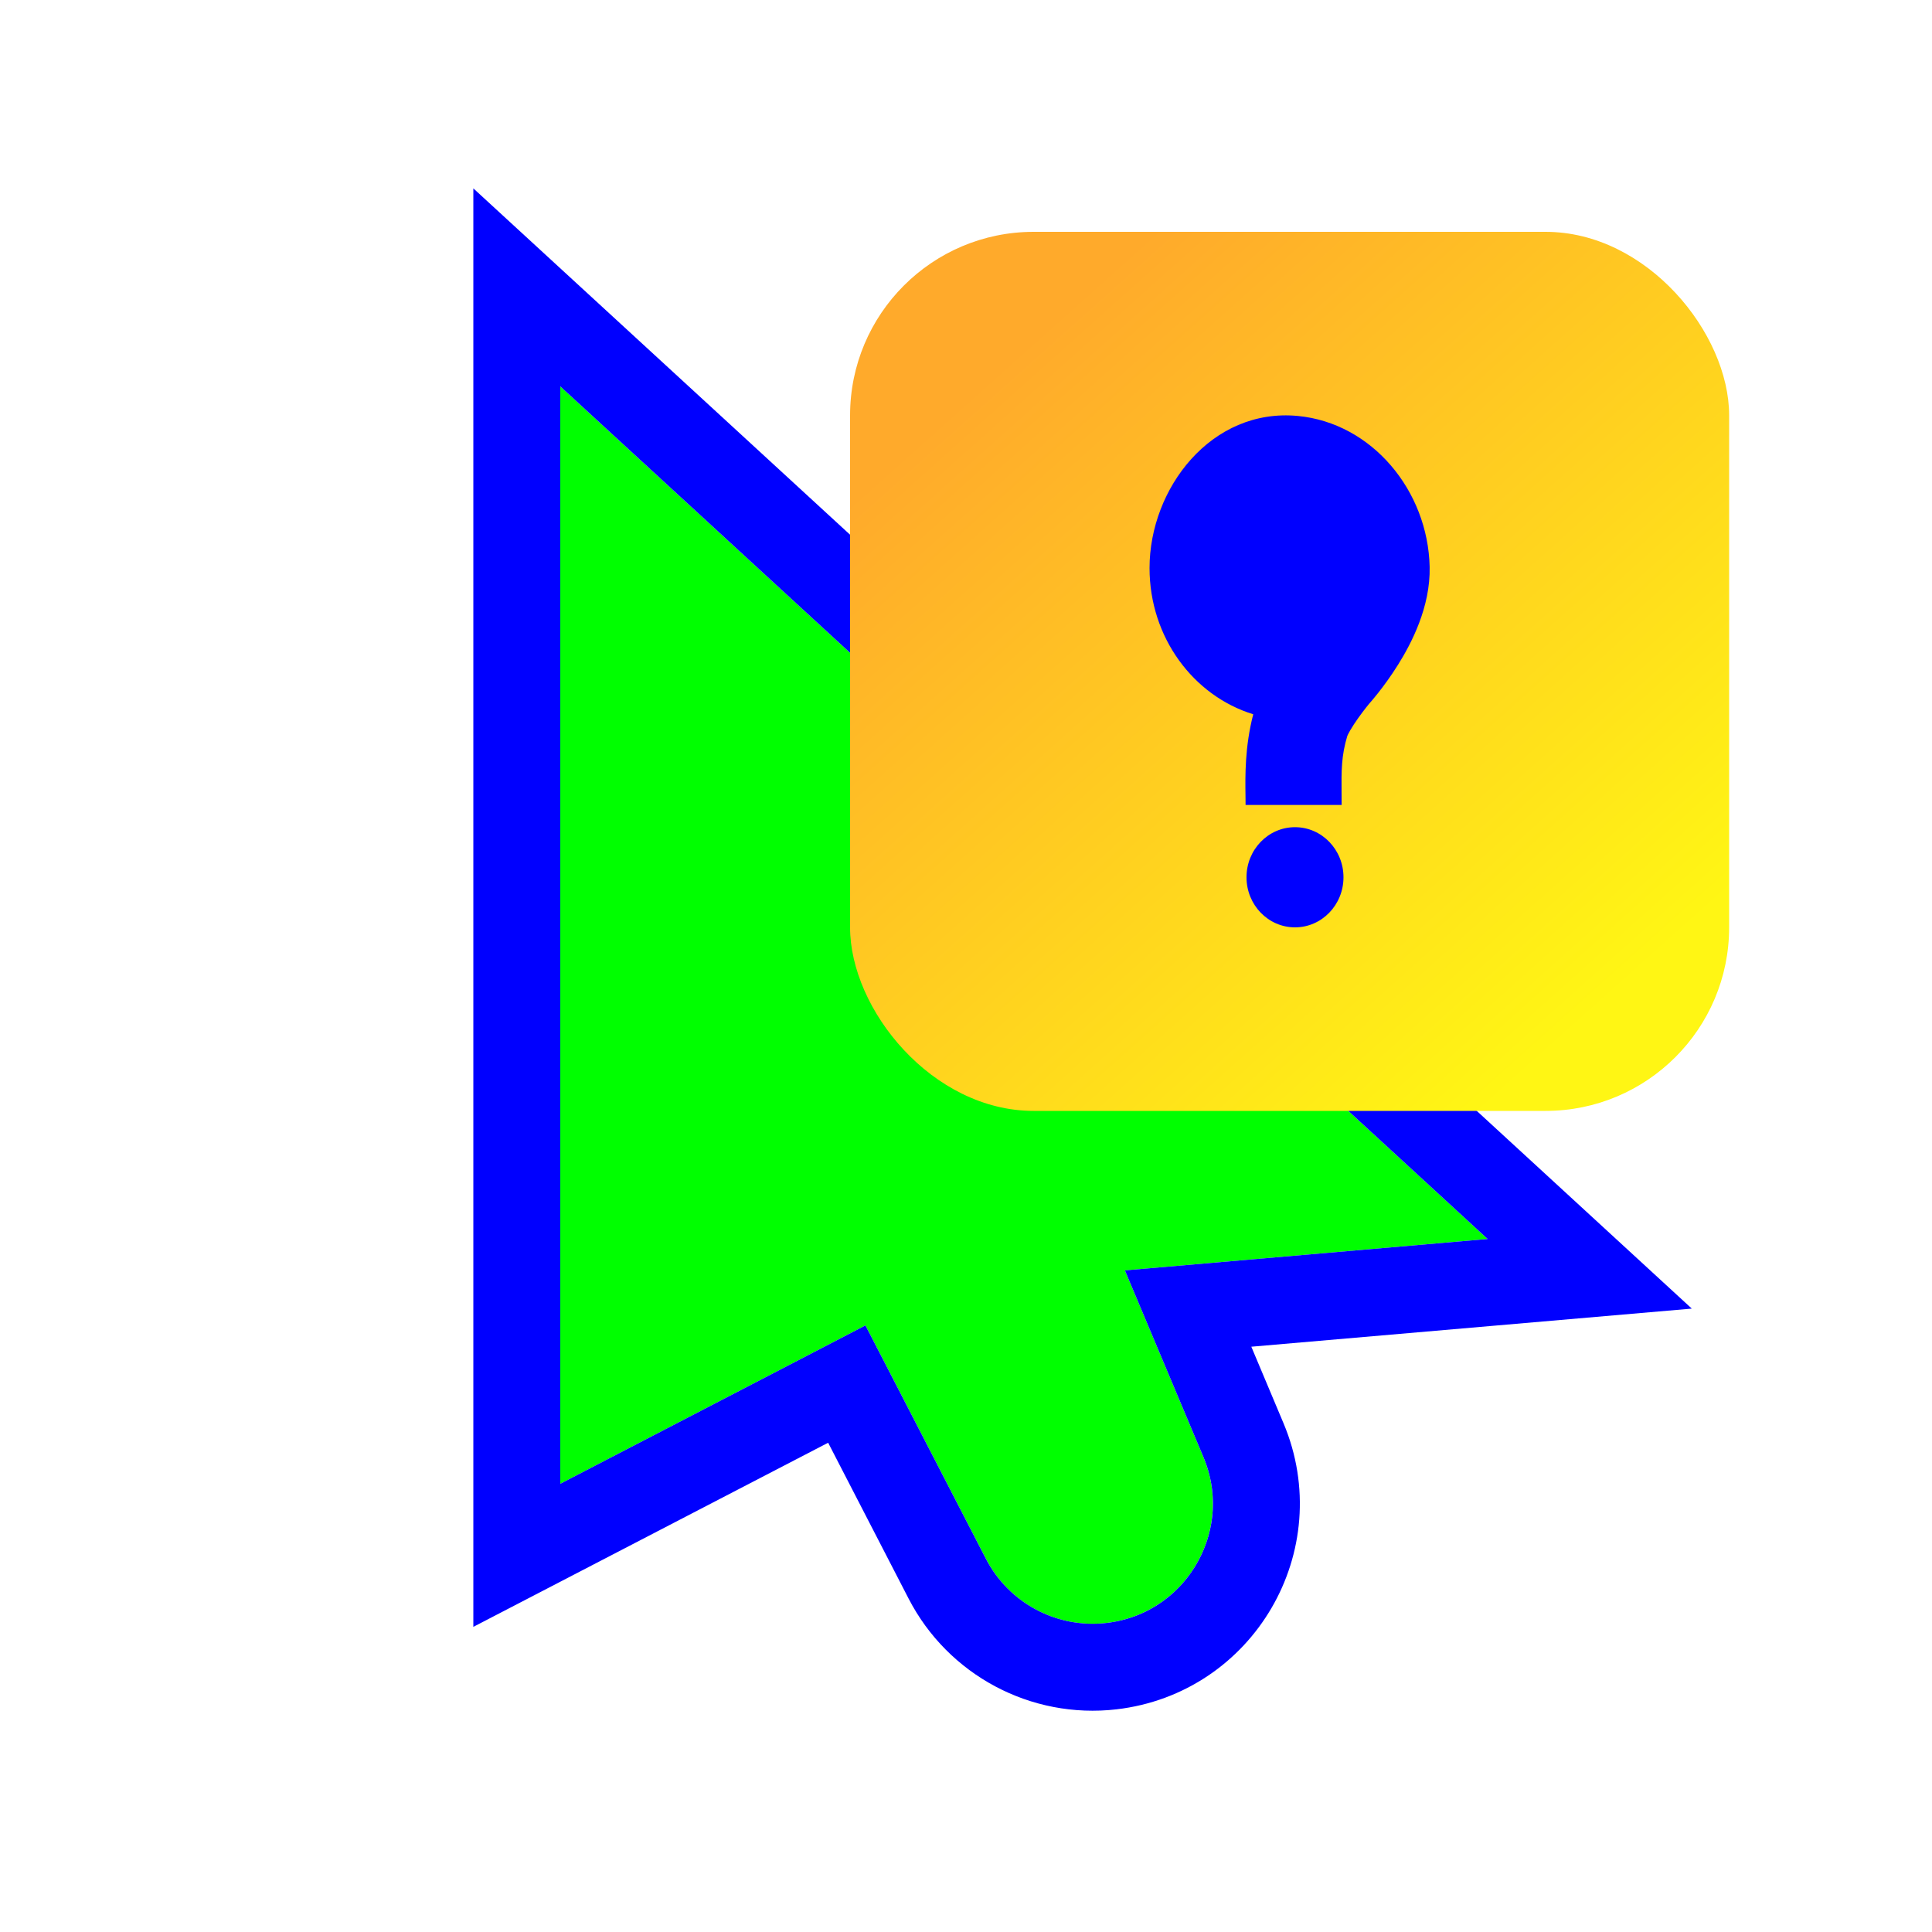 <?xml version="1.0"?>
<svg xmlns="http://www.w3.org/2000/svg" width="200" height="200" viewBox="0 0 200 200" fill="none">
  <g filter="url(#filter0_d)">
    <path d="M58 36L154 124.261L97.393 129.159L58 149.602V36Z" fill="#00FF00"/>
    <path d="M87.5 129.159L115.081 124.261L124.576 146.83C127.789 154.469 122.775 163.055 114.542 164.01V164.01C109.402 164.606 104.429 161.957 102.056 157.359L87.5 129.159Z" fill="#00FF00"/>
    <path d="M61.046 32.687L53.5 25.75V36V149.602V157.007L60.073 153.596L87.66 139.28L98.057 159.423C101.289 165.684 108.06 169.291 115.06 168.48C126.271 167.18 133.1 155.487 128.724 145.085L122.992 131.461L154.388 128.744L164.567 127.863L157.046 120.948L61.046 32.687Z" stroke="#0000FF" stroke-width="9"/>
  </g>
  <g filter="url(#filter1_d)">
    <rect x="88" y="20" width="91" height="91" rx="19" fill="url(#paint0_linear)"/>
  </g>
  <g filter="url(#filter2_d)">
    <path fill-rule="evenodd" clip-rule="evenodd" d="M141.734 68.849L141.745 68.838C141.8 68.776 141.873 68.692 141.961 68.588C142.138 68.382 142.379 68.093 142.662 67.736C143.223 67.026 143.975 66.014 144.731 64.804C146.099 62.615 148.09 58.837 147.997 54.68C147.821 46.8 142.033 39.798 134.363 39.061C125.399 38.2 119 46.566 119 54.804C119 61.977 123.532 68.031 129.735 69.941C128.863 73.33 128.904 76.275 128.933 78.365C128.938 78.709 128.942 79.03 128.942 79.326H138.885C138.885 78.88 138.881 78.463 138.878 78.067C138.861 75.803 138.849 74.24 139.476 72.173C139.471 72.189 139.471 72.189 139.479 72.171C139.5 72.122 139.579 71.94 139.767 71.615C139.997 71.216 140.292 70.77 140.608 70.324C140.92 69.885 141.22 69.494 141.443 69.212C141.553 69.072 141.642 68.963 141.7 68.892L141.734 68.849Z" fill="#0000FF"/>
    <path d="M139.077 86.815C139.077 89.679 136.83 92 134.058 92C131.286 92 129.038 89.679 129.038 86.815C129.038 83.952 131.286 81.63 134.058 81.63C136.83 81.63 139.077 83.952 139.077 86.815Z" fill="#0000FF"/>
  </g>
  <defs>
    <filter id="filter0_d" x="39" y="9.5" width="146.134" height="177.593" filterUnits="userSpaceOnUse" color-interpolation-filters="sRGB">
      <feFlood flood-opacity="0" result="BackgroundImageFix"/>
      <feColorMatrix in="SourceAlpha" type="matrix" values="0 0 0 0 0 0 0 0 0 0 0 0 0 0 0 0 0 0 127 0"/>
      <feOffset dy="4"/>
      <feGaussianBlur stdDeviation="5"/>
      <feColorMatrix type="matrix" values="0 0 0 0 0 0 0 0 0 0 0 0 0 0 0 0 0 0 0.25 0"/>
      <feBlend mode="normal" in2="BackgroundImageFix" result="effect1_dropShadow"/>
      <feBlend mode="normal" in="SourceGraphic" in2="effect1_dropShadow" result="shape"/>
    </filter>
    <filter id="filter1_d" x="78" y="14" width="111" height="111" filterUnits="userSpaceOnUse" color-interpolation-filters="sRGB">
      <feFlood flood-opacity="0" result="BackgroundImageFix"/>
      <feColorMatrix in="SourceAlpha" type="matrix" values="0 0 0 0 0 0 0 0 0 0 0 0 0 0 0 0 0 0 127 0"/>
      <feOffset dy="4"/>
      <feGaussianBlur stdDeviation="5"/>
      <feColorMatrix type="matrix" values="0 0 0 0 0 0 0 0 0 0 0 0 0 0 0 0 0 0 0.25 0"/>
      <feBlend mode="normal" in2="BackgroundImageFix" result="effect1_dropShadow"/>
      <feBlend mode="normal" in="SourceGraphic" in2="effect1_dropShadow" result="shape"/>
    </filter>
    <filter id="filter2_d" x="109" y="33" width="49" height="73" filterUnits="userSpaceOnUse" color-interpolation-filters="sRGB">
      <feFlood flood-opacity="0" result="BackgroundImageFix"/>
      <feColorMatrix in="SourceAlpha" type="matrix" values="0 0 0 0 0 0 0 0 0 0 0 0 0 0 0 0 0 0 127 0"/>
      <feOffset dy="4"/>
      <feGaussianBlur stdDeviation="5"/>
      <feColorMatrix type="matrix" values="0 0 0 0 0 0 0 0 0 0 0 0 0 0 0 0 0 0 0.25 0"/>
      <feBlend mode="normal" in2="BackgroundImageFix" result="effect1_dropShadow"/>
      <feBlend mode="normal" in="SourceGraphic" in2="effect1_dropShadow" result="shape"/>
    </filter>
    <linearGradient id="paint0_linear" x1="105.505" y1="32.231" x2="166.109" y2="99.913" gradientUnits="userSpaceOnUse">
      <stop stop-color="#FFAA2B"/>
      <stop offset="1" stop-color="#FFF614"/>
    </linearGradient>
  </defs>
</svg>
